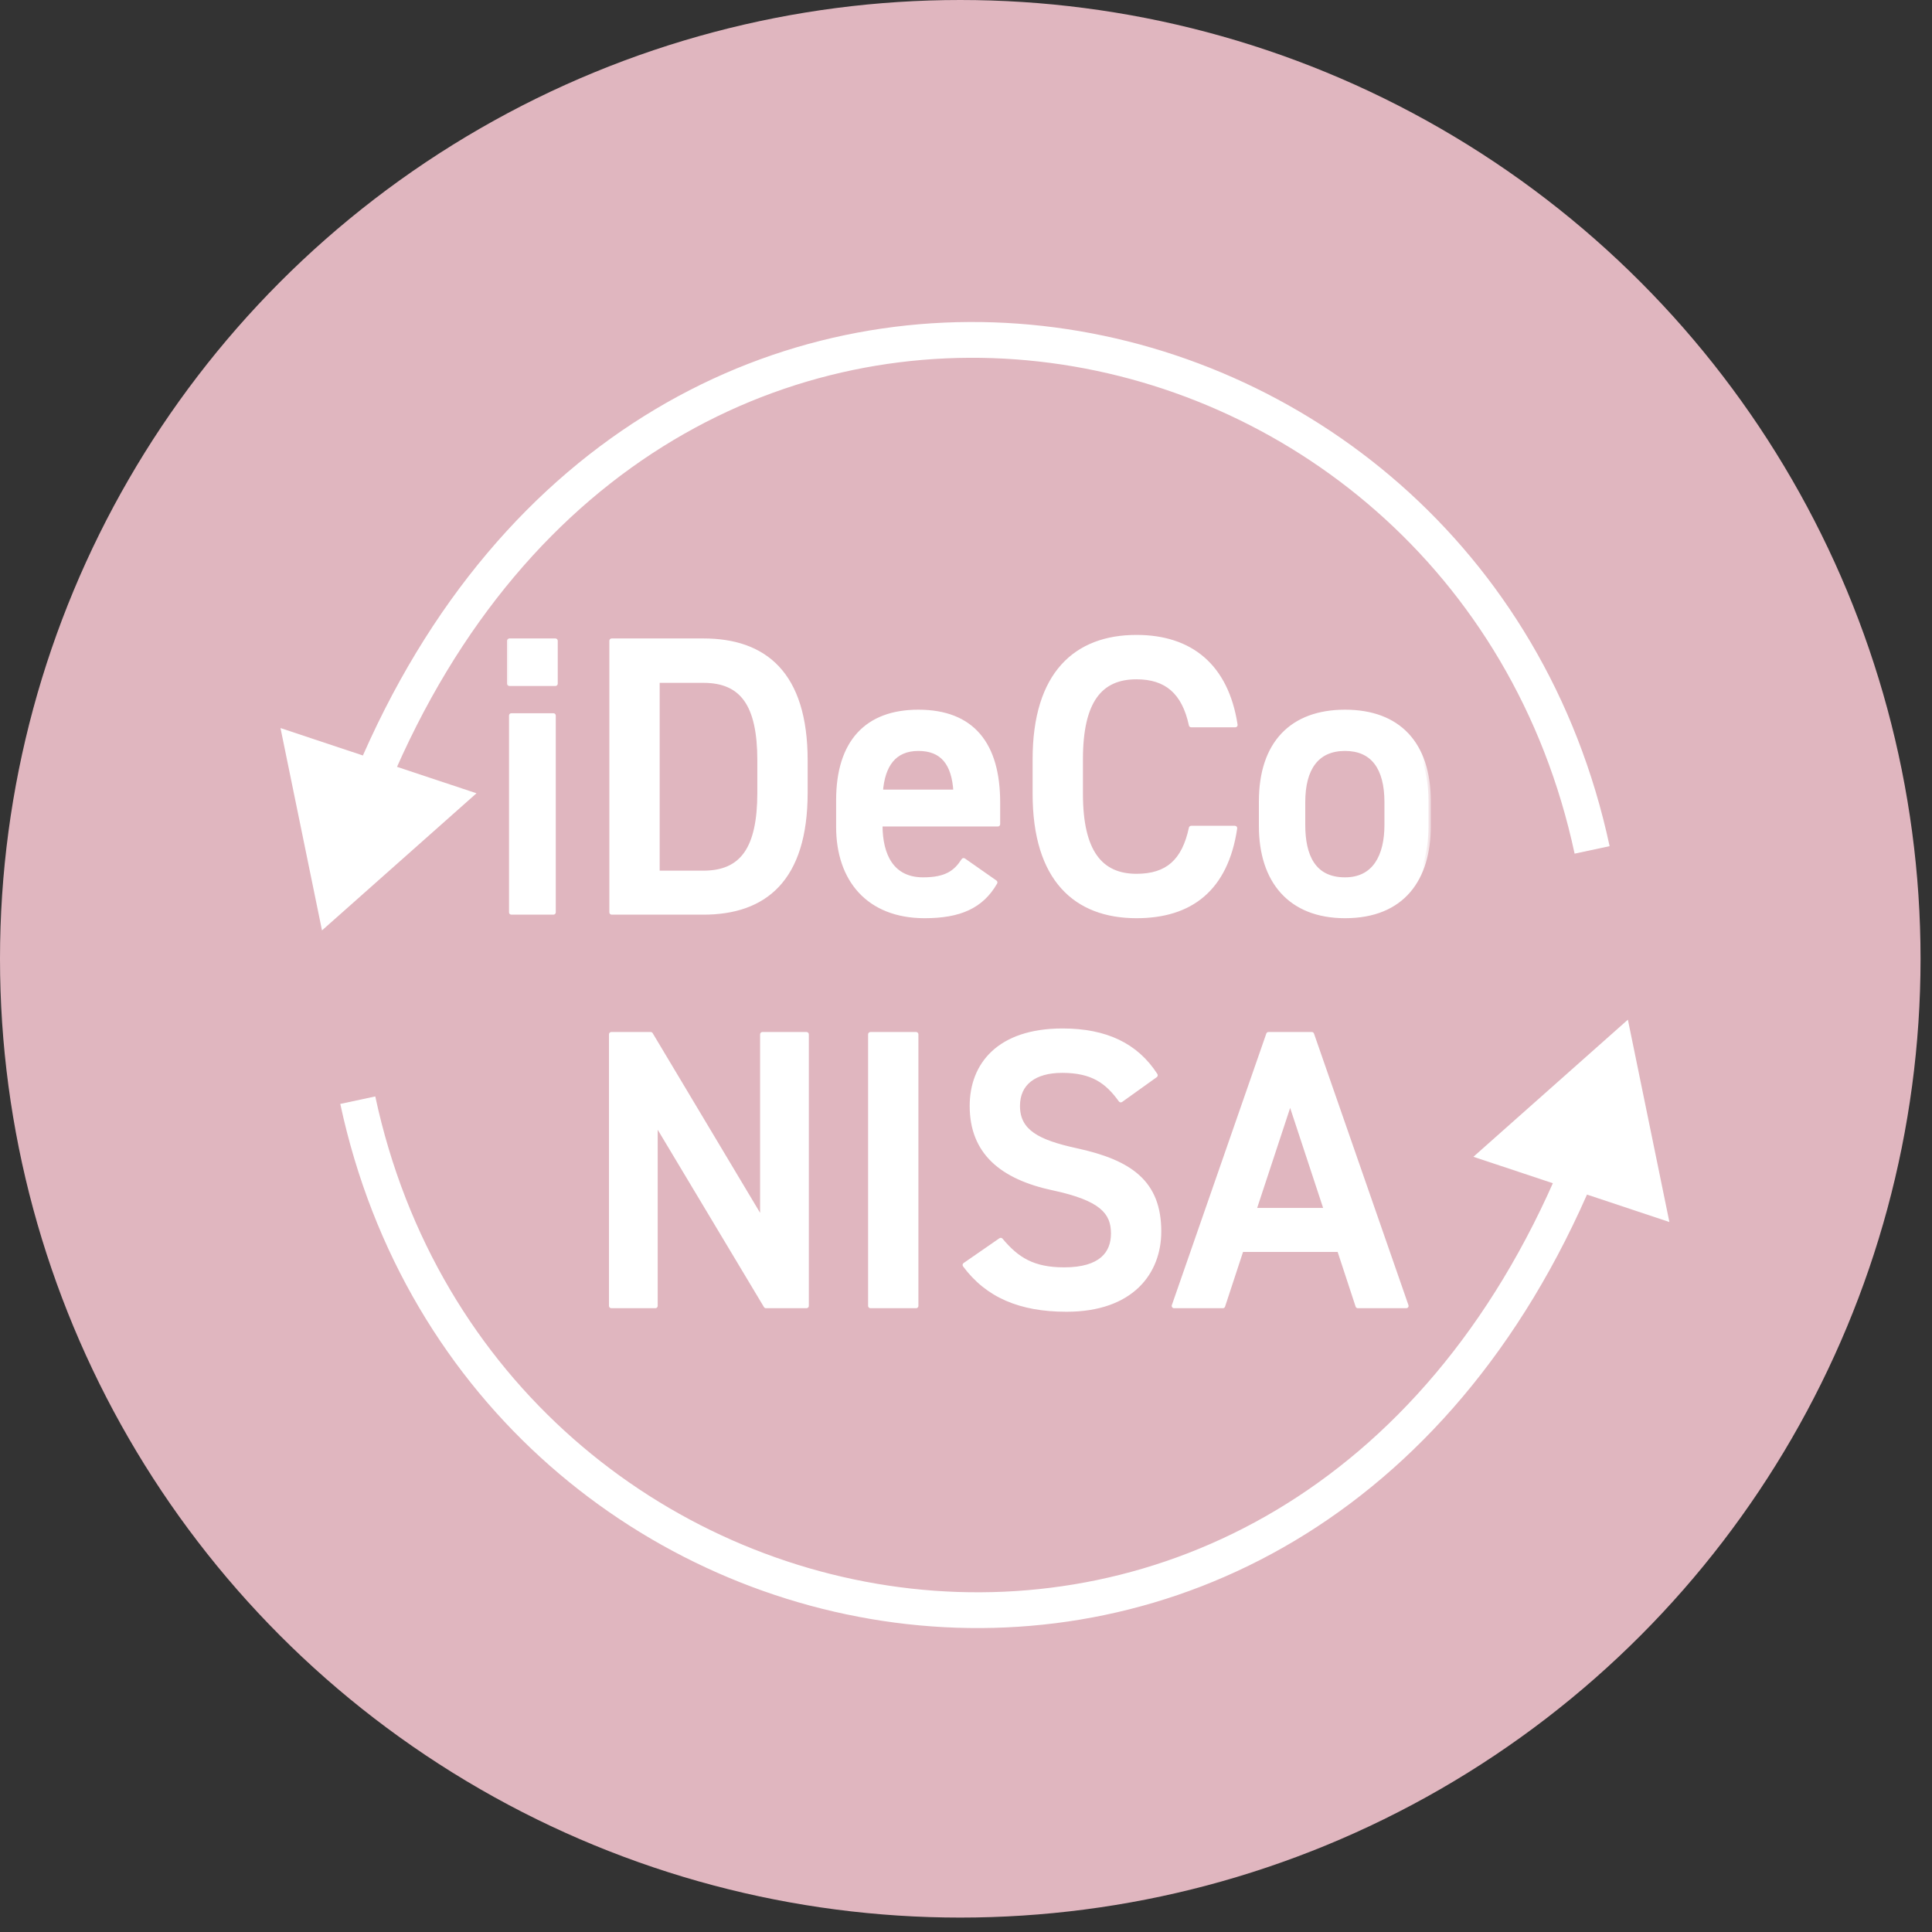 <svg width="108" height="108" viewBox="0 0 108 108" fill="none" xmlns="http://www.w3.org/2000/svg">
<rect x="0" y="0" width="108" height="108" fill="#333333" stroke="none"/>
<ellipse cx="53.68" cy="53.597" rx="53.68" ry="53.597" fill="#E0B6BF"/>
<path d="M18 52.01L26.636 44.345L15.68 40.699L18 52.01ZM21.764 43.859C29.454 25.575 44.328 18.668 58.074 20.209C71.869 21.755 84.613 31.809 88.022 47.72L89.978 47.301C86.378 30.504 72.9 19.858 58.297 18.221C43.644 16.579 27.944 24.006 19.92 43.084L21.764 43.859Z" fill="white"/>
<path d="M91 57L82.364 64.665L93.32 68.311L91 57ZM87.236 65.151C79.546 83.435 64.672 90.342 50.926 88.802C37.131 87.256 24.387 77.202 20.978 61.291L19.022 61.71C22.622 78.507 36.1 89.153 50.703 90.789C65.356 92.431 81.056 85.004 89.08 65.927L87.236 65.151Z" fill="white"/>
<mask id="path-4-outside-1_1388_395" maskUnits="userSpaceOnUse" x="28" y="35" width="52" height="39" fill="black">
<rect fill="white" x="28" y="35" width="52" height="39"/>
<path d="M28.584 51V40H30.938V51H28.584ZM28.474 38.218V35.82H31.048V38.218H28.474ZM39.319 51H34.194V35.82H39.319C42.73 35.82 45.017 37.646 45.017 42.508V44.312C45.017 49.174 42.73 51 39.319 51ZM39.319 48.8C41.498 48.8 42.465 47.436 42.465 44.312V42.508C42.465 39.384 41.498 38.042 39.319 38.042H36.745V48.8H39.319ZM53.866 48.096L55.626 49.328C54.856 50.67 53.624 51.198 51.688 51.198C48.542 51.198 46.87 49.152 46.87 46.226V44.73C46.87 41.496 48.454 39.802 51.336 39.802C54.35 39.802 55.78 41.606 55.78 44.862V46.072H49.202V46.116C49.202 47.832 49.862 49.174 51.6 49.174C52.898 49.174 53.426 48.778 53.866 48.096ZM51.336 41.848C49.972 41.848 49.334 42.772 49.224 44.268H53.426C53.338 42.662 52.678 41.848 51.336 41.848ZM69.053 40.528H66.589C66.193 38.68 65.203 37.844 63.531 37.844C61.507 37.844 60.407 39.164 60.407 42.442V44.378C60.407 47.612 61.507 48.976 63.531 48.976C65.269 48.976 66.193 48.14 66.589 46.292H69.031C68.525 49.702 66.545 51.198 63.531 51.198C60.143 51.198 57.855 49.152 57.855 44.378V42.442C57.855 37.668 60.143 35.622 63.531 35.622C66.545 35.622 68.547 37.228 69.053 40.528ZM79.853 44.796V46.182C79.853 49.108 78.423 51.198 75.189 51.198C72.109 51.198 70.503 49.218 70.503 46.182V44.796C70.503 41.562 72.219 39.802 75.189 39.802C78.159 39.802 79.853 41.562 79.853 44.796ZM75.189 49.174C76.861 49.174 77.521 47.832 77.521 46.116V44.84C77.521 42.926 76.751 41.848 75.189 41.848C73.605 41.848 72.835 42.948 72.835 44.84V46.116C72.835 47.832 73.407 49.174 75.189 49.174ZM42.62 57.82H45.084V73H42.818L36.636 62.682V73H34.172V57.82H36.372L42.62 68.27V57.82ZM51.21 57.82V73H48.658V57.82H51.21ZM64.588 60.108L62.652 61.494C61.904 60.46 61.09 59.844 59.374 59.844C57.812 59.844 56.888 60.548 56.888 61.824C56.888 63.276 58.032 63.848 60.144 64.31C63.202 64.97 64.786 66.114 64.786 68.842C64.786 71.108 63.268 73.198 59.616 73.198C57.02 73.198 55.194 72.406 53.94 70.712L55.942 69.326C56.844 70.404 57.746 70.976 59.484 70.976C61.574 70.976 62.234 70.052 62.234 68.952C62.234 67.742 61.552 66.994 58.912 66.422C55.986 65.806 54.336 64.398 54.336 61.824C54.336 59.536 55.832 57.622 59.396 57.622C61.816 57.622 63.51 58.436 64.588 60.108ZM68.358 73H65.63L70.91 57.82H73.33L78.61 73H75.904L74.87 69.854H69.392L68.358 73ZM72.12 61.516L70.096 67.654H74.144L72.12 61.516Z"/>
</mask>
<path d="M28.584 51V40H30.938V51H28.584ZM28.474 38.218V35.82H31.048V38.218H28.474ZM39.319 51H34.194V35.82H39.319C42.73 35.82 45.017 37.646 45.017 42.508V44.312C45.017 49.174 42.73 51 39.319 51ZM39.319 48.8C41.498 48.8 42.465 47.436 42.465 44.312V42.508C42.465 39.384 41.498 38.042 39.319 38.042H36.745V48.8H39.319ZM53.866 48.096L55.626 49.328C54.856 50.67 53.624 51.198 51.688 51.198C48.542 51.198 46.87 49.152 46.87 46.226V44.73C46.87 41.496 48.454 39.802 51.336 39.802C54.35 39.802 55.78 41.606 55.78 44.862V46.072H49.202V46.116C49.202 47.832 49.862 49.174 51.6 49.174C52.898 49.174 53.426 48.778 53.866 48.096ZM51.336 41.848C49.972 41.848 49.334 42.772 49.224 44.268H53.426C53.338 42.662 52.678 41.848 51.336 41.848ZM69.053 40.528H66.589C66.193 38.68 65.203 37.844 63.531 37.844C61.507 37.844 60.407 39.164 60.407 42.442V44.378C60.407 47.612 61.507 48.976 63.531 48.976C65.269 48.976 66.193 48.14 66.589 46.292H69.031C68.525 49.702 66.545 51.198 63.531 51.198C60.143 51.198 57.855 49.152 57.855 44.378V42.442C57.855 37.668 60.143 35.622 63.531 35.622C66.545 35.622 68.547 37.228 69.053 40.528ZM79.853 44.796V46.182C79.853 49.108 78.423 51.198 75.189 51.198C72.109 51.198 70.503 49.218 70.503 46.182V44.796C70.503 41.562 72.219 39.802 75.189 39.802C78.159 39.802 79.853 41.562 79.853 44.796ZM75.189 49.174C76.861 49.174 77.521 47.832 77.521 46.116V44.84C77.521 42.926 76.751 41.848 75.189 41.848C73.605 41.848 72.835 42.948 72.835 44.84V46.116C72.835 47.832 73.407 49.174 75.189 49.174ZM42.62 57.82H45.084V73H42.818L36.636 62.682V73H34.172V57.82H36.372L42.62 68.27V57.82ZM51.21 57.82V73H48.658V57.82H51.21ZM64.588 60.108L62.652 61.494C61.904 60.46 61.09 59.844 59.374 59.844C57.812 59.844 56.888 60.548 56.888 61.824C56.888 63.276 58.032 63.848 60.144 64.31C63.202 64.97 64.786 66.114 64.786 68.842C64.786 71.108 63.268 73.198 59.616 73.198C57.02 73.198 55.194 72.406 53.94 70.712L55.942 69.326C56.844 70.404 57.746 70.976 59.484 70.976C61.574 70.976 62.234 70.052 62.234 68.952C62.234 67.742 61.552 66.994 58.912 66.422C55.986 65.806 54.336 64.398 54.336 61.824C54.336 59.536 55.832 57.622 59.396 57.622C61.816 57.622 63.51 58.436 64.588 60.108ZM68.358 73H65.63L70.91 57.82H73.33L78.61 73H75.904L74.87 69.854H69.392L68.358 73ZM72.12 61.516L70.096 67.654H74.144L72.12 61.516Z" fill="white"/>
<path d="M28.584 51H28.454C28.454 51.072 28.512 51.13 28.584 51.13V51ZM28.584 40V39.87C28.512 39.87 28.454 39.928 28.454 40H28.584ZM30.938 40H31.068C31.068 39.928 31.01 39.87 30.938 39.87V40ZM30.938 51V51.13C31.01 51.13 31.068 51.072 31.068 51H30.938ZM28.474 38.218H28.344C28.344 38.29 28.402 38.348 28.474 38.348V38.218ZM28.474 35.82V35.69C28.402 35.69 28.344 35.748 28.344 35.82H28.474ZM31.048 35.82H31.178C31.178 35.748 31.12 35.69 31.048 35.69V35.82ZM31.048 38.218V38.348C31.12 38.348 31.178 38.29 31.178 38.218H31.048ZM28.714 51V40H28.454V51H28.714ZM28.584 40.13H30.938V39.87H28.584V40.13ZM30.808 40V51H31.068V40H30.808ZM30.938 50.87H28.584V51.13H30.938V50.87ZM28.604 38.218V35.82H28.344V38.218H28.604ZM28.474 35.95H31.048V35.69H28.474V35.95ZM30.918 35.82V38.218H31.178V35.82H30.918ZM31.048 38.088H28.474V38.348H31.048V38.088ZM34.194 51H34.063C34.063 51.072 34.121 51.13 34.194 51.13V51ZM34.194 35.82V35.69C34.121 35.69 34.063 35.748 34.063 35.82H34.194ZM36.745 38.042V37.912C36.673 37.912 36.615 37.97 36.615 38.042H36.745ZM36.745 48.8H36.615C36.615 48.872 36.673 48.93 36.745 48.93V48.8ZM39.319 50.87H34.194V51.13H39.319V50.87ZM34.324 51V35.82H34.063V51H34.324ZM34.194 35.95H39.319V35.69H34.194V35.95ZM39.319 35.95C41.002 35.95 42.386 36.401 43.352 37.43C44.319 38.461 44.887 40.095 44.887 42.508H45.148C45.148 40.059 44.572 38.349 43.542 37.252C42.511 36.153 41.047 35.69 39.319 35.69V35.95ZM44.887 42.508V44.312H45.148V42.508H44.887ZM44.887 44.312C44.887 46.725 44.319 48.359 43.352 49.39C42.386 50.419 41.002 50.87 39.319 50.87V51.13C41.047 51.13 42.511 50.667 43.542 49.569C44.572 48.471 45.148 46.761 45.148 44.312H44.887ZM39.319 48.93C40.438 48.93 41.271 48.578 41.816 47.803C42.354 47.038 42.596 45.882 42.596 44.312H42.335C42.335 45.866 42.093 46.955 41.603 47.653C41.119 48.34 40.379 48.67 39.319 48.67V48.93ZM42.596 44.312V42.508H42.335V44.312H42.596ZM42.596 42.508C42.596 40.938 42.354 39.788 41.816 39.028C41.27 38.258 40.438 37.912 39.319 37.912V38.172C40.379 38.172 41.12 38.497 41.603 39.179C42.093 39.871 42.335 40.954 42.335 42.508H42.596ZM39.319 37.912H36.745V38.172H39.319V37.912ZM36.615 38.042V48.8H36.876V38.042H36.615ZM36.745 48.93H39.319V48.67H36.745V48.93ZM53.866 48.096L53.941 47.989C53.912 47.969 53.876 47.961 53.841 47.968C53.806 47.975 53.776 47.995 53.757 48.025L53.866 48.096ZM55.626 49.328L55.739 49.393C55.773 49.334 55.756 49.26 55.701 49.221L55.626 49.328ZM55.78 46.072V46.202C55.852 46.202 55.91 46.144 55.91 46.072H55.78ZM49.202 46.072V45.942C49.13 45.942 49.072 46 49.072 46.072H49.202ZM49.224 44.268L49.094 44.258C49.091 44.295 49.104 44.33 49.129 44.357C49.153 44.383 49.188 44.398 49.224 44.398V44.268ZM53.426 44.268V44.398C53.462 44.398 53.496 44.384 53.521 44.358C53.545 44.332 53.558 44.297 53.556 44.261L53.426 44.268ZM53.791 48.203L55.551 49.435L55.701 49.221L53.941 47.989L53.791 48.203ZM55.513 49.263C55.14 49.913 54.66 50.36 54.039 50.648C53.417 50.937 52.645 51.068 51.688 51.068V51.328C52.667 51.328 53.48 51.195 54.149 50.885C54.822 50.573 55.342 50.086 55.739 49.393L55.513 49.263ZM51.688 51.068C50.145 51.068 48.977 50.567 48.195 49.721C47.411 48.873 47.001 47.665 47.001 46.226H46.74C46.74 47.713 47.165 48.991 48.004 49.898C48.844 50.806 50.086 51.328 51.688 51.328V51.068ZM47.001 46.226V44.73H46.74V46.226H47.001ZM47.001 44.73C47.001 43.133 47.392 41.937 48.119 41.141C48.844 40.348 49.921 39.932 51.336 39.932V39.672C49.869 39.672 48.714 40.103 47.926 40.965C47.141 41.825 46.74 43.093 46.74 44.73H47.001ZM51.336 39.932C52.816 39.932 53.886 40.374 54.589 41.196C55.295 42.021 55.65 43.25 55.65 44.862H55.91C55.91 43.218 55.55 41.917 54.787 41.026C54.022 40.132 52.87 39.672 51.336 39.672V39.932ZM55.65 44.862V46.072H55.91V44.862H55.65ZM55.78 45.942H49.202V46.202H55.78V45.942ZM49.072 46.072V46.116H49.333V46.072H49.072ZM49.072 46.116C49.072 46.987 49.239 47.782 49.642 48.363C50.051 48.951 50.692 49.304 51.6 49.304V49.044C50.77 49.044 50.212 48.726 49.856 48.214C49.495 47.695 49.333 46.961 49.333 46.116H49.072ZM51.6 49.304C52.261 49.304 52.741 49.204 53.116 49.006C53.492 48.808 53.749 48.518 53.976 48.167L53.757 48.025C53.544 48.356 53.316 48.605 52.994 48.775C52.67 48.946 52.237 49.044 51.6 49.044V49.304ZM51.336 41.718C50.621 41.718 50.081 41.962 49.709 42.414C49.341 42.861 49.15 43.497 49.094 44.258L49.354 44.278C49.408 43.543 49.591 42.969 49.911 42.58C50.226 42.197 50.687 41.978 51.336 41.978V41.718ZM49.224 44.398H53.426V44.138H49.224V44.398ZM53.556 44.261C53.512 43.444 53.321 42.806 52.951 42.371C52.576 41.931 52.035 41.718 51.336 41.718V41.978C51.979 41.978 52.439 42.172 52.752 42.54C53.069 42.913 53.253 43.486 53.296 44.275L53.556 44.261ZM69.053 40.528V40.658C69.091 40.658 69.127 40.642 69.152 40.613C69.177 40.584 69.188 40.546 69.182 40.508L69.053 40.528ZM66.589 40.528L66.461 40.555C66.474 40.615 66.527 40.658 66.589 40.658V40.528ZM66.589 46.292V46.162C66.527 46.162 66.474 46.205 66.461 46.265L66.589 46.292ZM69.031 46.292L69.16 46.311C69.165 46.274 69.154 46.236 69.13 46.207C69.105 46.178 69.069 46.162 69.031 46.162V46.292ZM69.053 40.398H66.589V40.658H69.053V40.398ZM66.716 40.501C66.515 39.56 66.158 38.859 65.624 38.395C65.088 37.929 64.389 37.714 63.531 37.714V37.974C64.345 37.974 64.977 38.177 65.453 38.591C65.93 39.007 66.267 39.648 66.461 40.555L66.716 40.501ZM63.531 37.714C62.487 37.714 61.662 38.056 61.104 38.838C60.552 39.611 60.276 40.793 60.276 42.442H60.537C60.537 40.813 60.811 39.696 61.316 38.989C61.814 38.292 62.55 37.974 63.531 37.974V37.714ZM60.276 42.442V44.378H60.537V42.442H60.276ZM60.276 44.378C60.276 46.005 60.552 47.187 61.103 47.965C61.661 48.752 62.486 49.106 63.531 49.106V48.846C62.552 48.846 61.815 48.518 61.316 47.814C60.811 47.102 60.537 45.985 60.537 44.378H60.276ZM63.531 49.106C64.421 49.106 65.121 48.892 65.649 48.425C66.176 47.959 66.515 47.258 66.716 46.319L66.461 46.265C66.266 47.174 65.946 47.815 65.477 48.229C65.01 48.642 64.379 48.846 63.531 48.846V49.106ZM66.589 46.422H69.031V46.162H66.589V46.422ZM68.902 46.273C68.652 47.956 68.041 49.15 67.136 49.925C66.232 50.699 65.017 51.068 63.531 51.068V51.328C65.059 51.328 66.341 50.949 67.306 50.123C68.272 49.297 68.904 48.038 69.16 46.311L68.902 46.273ZM63.531 51.068C61.864 51.068 60.484 50.565 59.519 49.491C58.553 48.415 57.985 46.746 57.985 44.378H57.724C57.724 46.784 58.301 48.525 59.325 49.665C60.352 50.808 61.81 51.328 63.531 51.328V51.068ZM57.985 44.378V42.442H57.724V44.378H57.985ZM57.985 42.442C57.985 40.074 58.553 38.405 59.519 37.329C60.484 36.255 61.864 35.752 63.531 35.752V35.492C61.81 35.492 60.352 36.012 59.325 37.155C58.301 38.295 57.724 40.036 57.724 42.442H57.985ZM63.531 35.752C65.015 35.752 66.236 36.147 67.147 36.936C68.058 37.725 68.674 38.92 68.924 40.548L69.182 40.508C68.925 38.836 68.287 37.578 67.318 36.739C66.348 35.9 65.061 35.492 63.531 35.492V35.752ZM79.722 44.796V46.182H79.983V44.796H79.722ZM79.722 46.182C79.722 47.626 79.37 48.845 78.635 49.702C77.903 50.556 76.776 51.068 75.189 51.068V51.328C76.836 51.328 78.041 50.795 78.833 49.872C79.621 48.953 79.983 47.664 79.983 46.182H79.722ZM75.189 51.068C73.678 51.068 72.545 50.583 71.788 49.741C71.029 48.898 70.633 47.678 70.633 46.182H70.373C70.373 47.722 70.78 49.011 71.594 49.916C72.41 50.823 73.62 51.328 75.189 51.328V51.068ZM70.633 46.182V44.796H70.373V46.182H70.633ZM70.633 44.796C70.633 43.201 71.056 41.989 71.827 41.176C72.596 40.364 73.73 39.932 75.189 39.932V39.672C73.678 39.672 72.469 40.12 71.638 40.997C70.808 41.872 70.373 43.157 70.373 44.796H70.633ZM75.189 39.932C76.648 39.932 77.776 40.364 78.54 41.176C79.305 41.988 79.722 43.201 79.722 44.796H79.983C79.983 43.157 79.554 41.873 78.73 40.997C77.904 40.12 76.7 39.672 75.189 39.672V39.932ZM75.189 49.304C76.066 49.304 76.69 48.95 77.09 48.362C77.484 47.782 77.651 46.987 77.651 46.116H77.391C77.391 46.961 77.228 47.695 76.874 48.215C76.526 48.727 75.984 49.044 75.189 49.044V49.304ZM77.651 46.116V44.84H77.391V46.116H77.651ZM77.651 44.84C77.651 43.869 77.457 43.088 77.044 42.547C76.628 42.001 76.003 41.718 75.189 41.718V41.978C75.937 41.978 76.478 42.234 76.837 42.705C77.2 43.182 77.391 43.897 77.391 44.84H77.651ZM75.189 41.718C74.364 41.718 73.734 42.006 73.314 42.555C72.9 43.099 72.704 43.879 72.704 44.84H72.965C72.965 43.909 73.155 43.193 73.522 42.714C73.883 42.24 74.43 41.978 75.189 41.978V41.718ZM72.704 44.84V46.116H72.965V44.84H72.704ZM72.704 46.116C72.704 46.984 72.849 47.779 73.235 48.361C73.628 48.951 74.26 49.304 75.189 49.304V49.044C74.336 49.044 73.791 48.726 73.452 48.216C73.107 47.698 72.965 46.964 72.965 46.116H72.704ZM42.62 57.82V57.69C42.548 57.69 42.49 57.748 42.49 57.82H42.62ZM45.084 57.82H45.214C45.214 57.748 45.156 57.69 45.084 57.69V57.82ZM45.084 73V73.13C45.156 73.13 45.214 73.072 45.214 73H45.084ZM42.818 73L42.706 73.067C42.73 73.106 42.772 73.13 42.818 73.13V73ZM36.636 62.682L36.748 62.615C36.718 62.565 36.658 62.541 36.601 62.556C36.545 62.572 36.506 62.623 36.506 62.682H36.636ZM36.636 73V73.13C36.708 73.13 36.766 73.072 36.766 73H36.636ZM34.172 73H34.042C34.042 73.072 34.1 73.13 34.172 73.13V73ZM34.172 57.82V57.69C34.1 57.69 34.042 57.748 34.042 57.82H34.172ZM36.372 57.82L36.484 57.753C36.46 57.714 36.418 57.69 36.372 57.69V57.82ZM42.62 68.27L42.508 68.337C42.538 68.387 42.598 68.411 42.655 68.396C42.711 68.38 42.75 68.329 42.75 68.27H42.62ZM42.62 57.95H45.084V57.69H42.62V57.95ZM44.954 57.82V73H45.214V57.82H44.954ZM45.084 72.87H42.818V73.13H45.084V72.87ZM42.93 72.933L36.748 62.615L36.524 62.749L42.706 73.067L42.93 72.933ZM36.506 62.682V73H36.766V62.682H36.506ZM36.636 72.87H34.172V73.13H36.636V72.87ZM34.302 73V57.82H34.042V73H34.302ZM34.172 57.95H36.372V57.69H34.172V57.95ZM36.26 57.887L42.508 68.337L42.732 68.203L36.484 57.753L36.26 57.887ZM42.75 68.27V57.82H42.49V68.27H42.75ZM51.21 57.82H51.34C51.34 57.748 51.282 57.69 51.21 57.69V57.82ZM51.21 73V73.13C51.282 73.13 51.34 73.072 51.34 73H51.21ZM48.658 73H48.527C48.527 73.072 48.586 73.13 48.658 73.13V73ZM48.658 57.82V57.69C48.586 57.69 48.527 57.748 48.527 57.82H48.658ZM51.079 57.82V73H51.34V57.82H51.079ZM51.21 72.87H48.658V73.13H51.21V72.87ZM48.788 73V57.82H48.527V73H48.788ZM48.658 57.95H51.21V57.69H48.658V57.95ZM64.588 60.108L64.664 60.214C64.721 60.173 64.735 60.096 64.698 60.037L64.588 60.108ZM62.652 61.494L62.546 61.57C62.588 61.629 62.67 61.642 62.728 61.6L62.652 61.494ZM60.144 64.31L60.116 64.437L60.117 64.438L60.144 64.31ZM53.94 70.712L53.866 70.605C53.837 70.625 53.817 70.656 53.811 70.691C53.806 70.725 53.814 70.761 53.835 70.79L53.94 70.712ZM55.942 69.326L56.042 69.242C55.999 69.191 55.923 69.18 55.868 69.219L55.942 69.326ZM58.912 66.422L58.94 66.295L58.939 66.294L58.912 66.422ZM64.512 60.002L62.576 61.388L62.728 61.6L64.664 60.214L64.512 60.002ZM62.758 61.418C62.378 60.893 61.974 60.463 61.439 60.167C60.904 59.871 60.248 59.714 59.374 59.714V59.974C60.216 59.974 60.825 60.125 61.313 60.395C61.801 60.666 62.178 61.061 62.546 61.57L62.758 61.418ZM59.374 59.714C58.576 59.714 57.922 59.893 57.465 60.253C57.003 60.616 56.758 61.151 56.758 61.824H57.018C57.018 61.221 57.235 60.766 57.626 60.458C58.021 60.147 58.61 59.974 59.374 59.974V59.714ZM56.758 61.824C56.758 62.205 56.833 62.534 56.984 62.821C57.136 63.108 57.361 63.345 57.65 63.545C58.222 63.944 59.059 64.206 60.116 64.437L60.172 64.183C59.117 63.952 58.326 63.697 57.798 63.331C57.537 63.15 57.344 62.942 57.215 62.699C57.086 62.456 57.018 62.169 57.018 61.824H56.758ZM60.117 64.438C61.639 64.766 62.772 65.211 63.524 65.897C64.269 66.576 64.656 67.506 64.656 68.842H64.916C64.916 67.45 64.511 66.444 63.7 65.704C62.895 64.971 61.707 64.514 60.172 64.183L60.117 64.438ZM64.656 68.842C64.656 69.946 64.286 70.999 63.48 71.776C62.674 72.553 61.417 73.068 59.616 73.068V73.328C61.467 73.328 62.795 72.798 63.661 71.964C64.527 71.129 64.916 70.004 64.916 68.842H64.656ZM59.616 73.068C57.05 73.068 55.268 72.287 54.045 70.634L53.835 70.79C55.12 72.525 56.99 73.328 59.616 73.328V73.068ZM54.014 70.819L56.016 69.433L55.868 69.219L53.866 70.605L54.014 70.819ZM55.842 69.41C56.299 69.956 56.764 70.383 57.341 70.672C57.919 70.961 58.6 71.106 59.484 71.106V70.846C58.63 70.846 57.991 70.705 57.458 70.439C56.924 70.172 56.487 69.774 56.042 69.242L55.842 69.41ZM59.484 71.106C60.546 71.106 61.269 70.872 61.728 70.475C62.191 70.075 62.364 69.529 62.364 68.952H62.104C62.104 69.475 61.948 69.941 61.557 70.278C61.164 70.618 60.513 70.846 59.484 70.846V71.106ZM62.364 68.952C62.364 68.317 62.182 67.786 61.646 67.347C61.12 66.917 60.264 66.582 58.94 66.295L58.884 66.549C60.2 66.835 61.005 67.159 61.48 67.549C61.945 67.929 62.104 68.377 62.104 68.952H62.364ZM58.939 66.294C57.488 65.989 56.371 65.49 55.617 64.763C54.868 64.04 54.466 63.08 54.466 61.824H54.206C54.206 63.142 54.63 64.173 55.436 64.951C56.239 65.725 57.41 66.239 58.885 66.55L58.939 66.294ZM54.466 61.824C54.466 60.709 54.83 59.696 55.618 58.96C56.407 58.224 57.637 57.752 59.396 57.752V57.492C57.591 57.492 56.291 57.977 55.441 58.77C54.59 59.563 54.206 60.651 54.206 61.824H54.466ZM59.396 57.752C61.782 57.752 63.43 58.552 64.478 60.179L64.698 60.037C63.59 58.32 61.849 57.492 59.396 57.492V57.752ZM68.358 73V73.13C68.414 73.13 68.464 73.094 68.482 73.041L68.358 73ZM65.63 73L65.507 72.957C65.493 72.997 65.499 73.041 65.524 73.076C65.548 73.11 65.588 73.13 65.63 73.13V73ZM70.91 57.82V57.69C70.854 57.69 70.805 57.725 70.787 57.777L70.91 57.82ZM73.33 57.82L73.453 57.777C73.435 57.725 73.385 57.69 73.33 57.69V57.82ZM78.61 73V73.13C78.652 73.13 78.692 73.11 78.716 73.076C78.741 73.041 78.747 72.997 78.733 72.957L78.61 73ZM75.904 73L75.78 73.041C75.798 73.094 75.848 73.13 75.904 73.13V73ZM74.87 69.854L74.994 69.813C74.976 69.76 74.926 69.724 74.87 69.724V69.854ZM69.392 69.854V69.724C69.336 69.724 69.286 69.76 69.268 69.813L69.392 69.854ZM72.12 61.516L72.244 61.475C72.226 61.422 72.176 61.386 72.12 61.386C72.064 61.386 72.014 61.422 71.996 61.475L72.12 61.516ZM70.096 67.654L69.972 67.613C69.959 67.653 69.966 67.697 69.99 67.73C70.015 67.764 70.054 67.784 70.096 67.784V67.654ZM74.144 67.654V67.784C74.186 67.784 74.225 67.764 74.25 67.73C74.274 67.697 74.281 67.653 74.268 67.613L74.144 67.654ZM68.358 72.87H65.63V73.13H68.358V72.87ZM65.753 73.043L71.033 57.863L70.787 57.777L65.507 72.957L65.753 73.043ZM70.91 57.95H73.33V57.69H70.91V57.95ZM73.207 57.863L78.487 73.043L78.733 72.957L73.453 57.777L73.207 57.863ZM78.61 72.87H75.904V73.13H78.61V72.87ZM76.028 72.959L74.994 69.813L74.746 69.895L75.78 73.041L76.028 72.959ZM74.87 69.724H69.392V69.984H74.87V69.724ZM69.268 69.813L68.234 72.959L68.482 73.041L69.516 69.895L69.268 69.813ZM71.996 61.475L69.972 67.613L70.22 67.695L72.244 61.557L71.996 61.475ZM70.096 67.784H74.144V67.524H70.096V67.784ZM74.268 67.613L72.244 61.475L71.996 61.557L74.02 67.695L74.268 67.613Z" fill="white" mask="url(#path-4-outside-1_1388_395)"/>
</svg>
